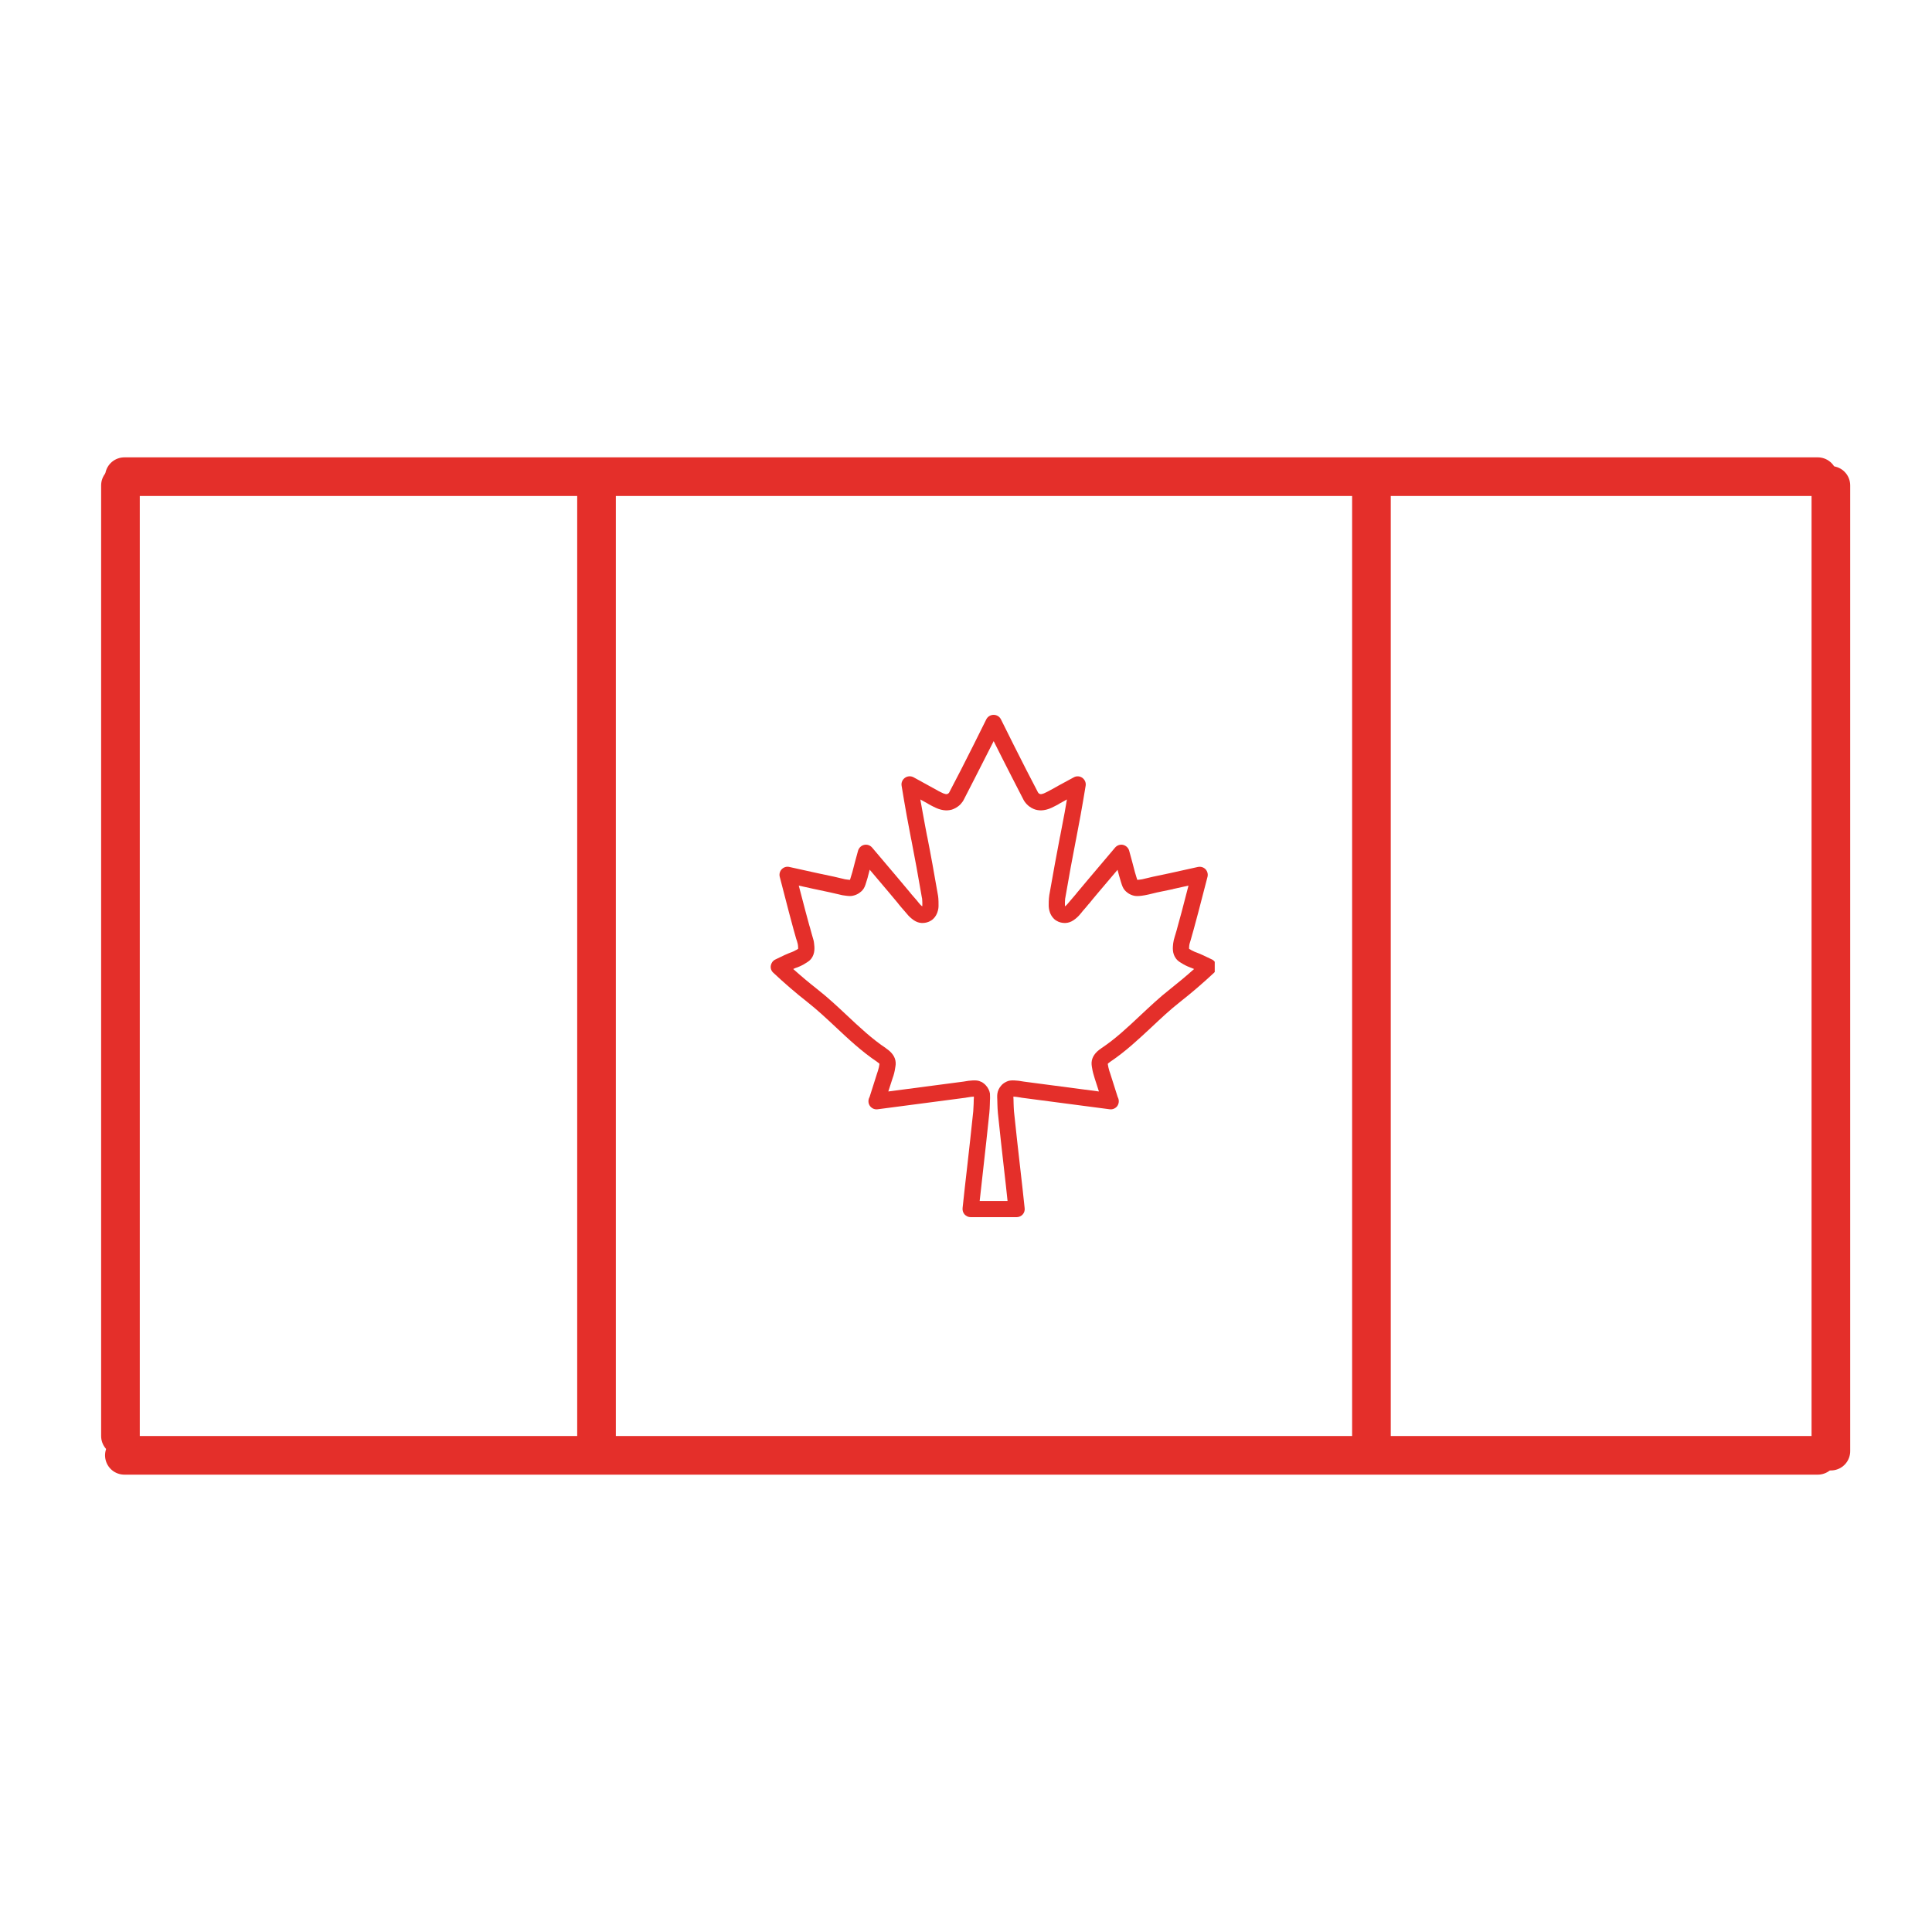 <svg xmlns="http://www.w3.org/2000/svg" xmlns:xlink="http://www.w3.org/1999/xlink" width="100" zoomAndPan="magnify" viewBox="0 0 75 75" height="100" preserveAspectRatio="xMidYMid meet" version="1.0"><defs><clipPath id="909308618b"><path d="M 29.918 27.75 L 47.156 27.75 L 47.156 47.25 L 29.918 47.25 Z M 29.918 27.75 " clip-rule="nonzero"/></clipPath></defs><path stroke-linecap="round" transform="matrix(0.75, 0, 0, 0.75, 4.079, 17.753)" fill="none" stroke-linejoin="miter" d="M 0.999 1.002 L 88.65 1.002 " stroke="#e42f2a" stroke-width="2" stroke-opacity="1" stroke-miterlimit="4"/><path stroke-linecap="round" transform="matrix(0.75, 0, 0, 0.75, 4.079, 55.747)" fill="none" stroke-linejoin="miter" d="M 0.999 0.998 L 88.65 0.998 " stroke="#e42f2a" stroke-width="2" stroke-opacity="1" stroke-miterlimit="4"/><path stroke-linecap="round" transform="matrix(0, -0.75, 0.75, 0, 3.926, 56.496)" fill="none" stroke-linejoin="miter" d="M 1 1 L 50.204 1 " stroke="#e42f2a" stroke-width="2" stroke-opacity="1" stroke-miterlimit="4"/><path stroke-linecap="round" transform="matrix(0, 0.75, -0.75, 0, 71.823, 18.094)" fill="none" stroke-linejoin="miter" d="M 1 0.998 L 50.985 0.998 " stroke="#e42f2a" stroke-width="2" stroke-opacity="1" stroke-miterlimit="4"/><path stroke-linecap="butt" transform="matrix(0, 0.75, -0.75, 0, 23.906, 18.504)" fill="none" stroke-linejoin="miter" d="M 0 0.999 L 50.661 0.999 " stroke="#e42f2a" stroke-width="2" stroke-opacity="1" stroke-miterlimit="4"/><path stroke-linecap="butt" transform="matrix(0, -0.75, 0.75, 0, 52.489, 56.086)" fill="none" stroke-linejoin="miter" d="M 0 1 L 50.115 1 " stroke="#e42f2a" stroke-width="2" stroke-opacity="1" stroke-miterlimit="4"/><g clip-path="url(#909308618b)"><path fill="#e42f2a" d="M 39.465 47.25 L 37.68 47.25 C 37.59 47.25 37.508 47.211 37.445 47.145 C 37.387 47.078 37.359 46.992 37.367 46.902 C 37.422 46.379 37.48 45.863 37.543 45.32 C 37.621 44.625 37.703 43.902 37.781 43.145 C 37.789 43.051 37.793 42.949 37.797 42.848 C 37.797 42.789 37.801 42.73 37.801 42.672 C 37.805 42.66 37.805 42.633 37.805 42.598 C 37.805 42.59 37.805 42.578 37.805 42.57 C 37.746 42.574 37.645 42.582 37.504 42.609 C 37.5 42.609 37.492 42.609 37.488 42.613 L 34.07 43.062 C 33.957 43.078 33.848 43.031 33.777 42.941 C 33.711 42.855 33.695 42.738 33.734 42.633 L 33.758 42.582 C 33.887 42.18 33.988 41.863 34.047 41.672 C 34.062 41.633 34.074 41.594 34.082 41.566 C 34.113 41.473 34.129 41.387 34.137 41.328 C 34.137 41.316 34.137 41.305 34.141 41.297 C 34.129 41.285 34.105 41.258 34.051 41.223 L 34.047 41.219 C 33.457 40.824 32.941 40.34 32.441 39.871 C 32.086 39.539 31.719 39.195 31.336 38.895 C 30.887 38.543 30.445 38.16 30.02 37.762 C 29.941 37.691 29.906 37.59 29.922 37.488 C 29.938 37.387 30 37.297 30.094 37.25 C 30.359 37.117 30.566 37.023 30.723 36.965 L 30.727 36.965 C 30.754 36.953 30.82 36.93 30.898 36.883 L 30.93 36.867 C 30.949 36.855 30.969 36.844 30.984 36.832 C 30.988 36.801 30.98 36.734 30.977 36.695 C 30.973 36.656 30.969 36.641 30.938 36.531 C 30.926 36.504 30.918 36.473 30.906 36.438 C 30.891 36.379 30.875 36.324 30.859 36.27 C 30.844 36.211 30.828 36.156 30.812 36.105 C 30.75 35.883 30.57 35.211 30.27 34.039 C 30.242 33.934 30.273 33.82 30.348 33.742 C 30.426 33.664 30.535 33.629 30.645 33.656 L 31.742 33.898 C 32.27 34.008 32.578 34.074 32.719 34.113 C 32.789 34.133 32.82 34.137 32.91 34.148 C 32.953 34.152 32.98 34.156 32.992 34.156 C 32.992 34.152 32.996 34.152 32.996 34.152 C 33.004 34.137 33.012 34.105 33.027 34.055 C 33.07 33.914 33.09 33.848 33.09 33.848 C 33.113 33.758 33.137 33.668 33.16 33.578 C 33.172 33.527 33.184 33.48 33.199 33.43 C 33.234 33.297 33.273 33.156 33.312 33.016 C 33.348 32.906 33.438 32.82 33.551 32.797 C 33.664 32.773 33.781 32.816 33.855 32.902 C 34.711 33.91 35.203 34.496 35.359 34.684 L 35.359 34.688 C 35.434 34.777 35.508 34.863 35.586 34.949 C 35.609 34.977 35.629 35.004 35.652 35.031 C 35.695 35.082 35.73 35.129 35.785 35.172 C 35.793 35.176 35.797 35.18 35.801 35.184 C 35.805 35.172 35.805 35.156 35.805 35.145 C 35.809 34.969 35.793 34.875 35.793 34.863 C 35.793 34.859 35.793 34.859 35.789 34.855 C 35.648 34.027 35.508 33.27 35.379 32.609 L 35.371 32.578 C 35.34 32.406 35.277 32.09 35.199 31.664 C 35.129 31.273 35.062 30.883 35 30.5 C 34.98 30.383 35.031 30.266 35.129 30.195 C 35.227 30.125 35.355 30.117 35.461 30.172 C 35.941 30.434 36.23 30.594 36.348 30.66 C 36.402 30.691 36.457 30.723 36.516 30.75 C 36.578 30.781 36.602 30.793 36.625 30.801 C 36.688 30.824 36.734 30.836 36.77 30.824 C 36.793 30.82 36.812 30.805 36.832 30.785 C 36.844 30.773 36.852 30.758 36.859 30.742 C 36.859 30.742 36.863 30.738 36.863 30.734 C 37.008 30.457 37.156 30.172 37.301 29.891 C 37.633 29.242 37.965 28.578 38.289 27.922 C 38.344 27.816 38.453 27.75 38.574 27.75 C 38.691 27.75 38.801 27.816 38.855 27.922 C 39.18 28.578 39.512 29.242 39.844 29.891 C 39.988 30.172 40.137 30.457 40.281 30.734 C 40.281 30.738 40.285 30.742 40.285 30.746 C 40.293 30.758 40.301 30.773 40.312 30.785 C 40.332 30.805 40.352 30.82 40.375 30.824 C 40.414 30.836 40.457 30.824 40.52 30.801 C 40.543 30.793 40.566 30.781 40.629 30.75 C 40.688 30.723 40.742 30.691 40.797 30.66 L 40.801 30.66 C 40.914 30.594 41.203 30.434 41.684 30.176 C 41.789 30.117 41.918 30.125 42.016 30.195 C 42.113 30.266 42.164 30.383 42.145 30.5 C 42.082 30.883 42.016 31.273 41.945 31.664 C 41.867 32.09 41.805 32.406 41.773 32.578 L 41.766 32.609 C 41.637 33.27 41.496 34.027 41.355 34.855 C 41.352 34.859 41.355 34.859 41.352 34.863 C 41.352 34.875 41.336 34.969 41.34 35.145 C 41.34 35.156 41.34 35.172 41.344 35.184 C 41.348 35.18 41.355 35.176 41.359 35.172 C 41.414 35.129 41.449 35.082 41.492 35.031 C 41.516 35.004 41.535 34.977 41.562 34.949 C 41.637 34.863 41.711 34.777 41.785 34.688 L 41.785 34.684 C 41.941 34.496 42.434 33.91 43.289 32.902 C 43.363 32.816 43.48 32.773 43.594 32.797 C 43.707 32.824 43.797 32.906 43.832 33.016 C 43.871 33.156 43.91 33.297 43.945 33.43 C 43.961 33.48 43.973 33.531 43.984 33.578 C 44.008 33.668 44.031 33.758 44.055 33.848 C 44.055 33.848 44.074 33.914 44.117 34.055 C 44.133 34.105 44.141 34.137 44.148 34.152 C 44.148 34.152 44.152 34.156 44.156 34.156 C 44.164 34.156 44.191 34.152 44.238 34.148 C 44.324 34.137 44.355 34.133 44.426 34.113 C 44.566 34.074 44.875 34.008 45.406 33.898 L 46.5 33.656 C 46.609 33.633 46.719 33.664 46.797 33.742 C 46.871 33.82 46.902 33.934 46.875 34.039 C 46.574 35.211 46.395 35.883 46.332 36.105 C 46.316 36.16 46.301 36.211 46.285 36.27 C 46.27 36.324 46.254 36.379 46.238 36.438 C 46.227 36.473 46.219 36.504 46.211 36.531 C 46.176 36.641 46.172 36.66 46.168 36.695 C 46.164 36.734 46.156 36.801 46.16 36.832 C 46.176 36.844 46.195 36.855 46.219 36.867 L 46.25 36.887 C 46.328 36.93 46.391 36.953 46.418 36.965 L 46.422 36.965 C 46.578 37.023 46.785 37.117 47.055 37.25 C 47.145 37.297 47.207 37.387 47.223 37.488 C 47.238 37.59 47.203 37.691 47.129 37.762 C 46.703 38.16 46.258 38.543 45.809 38.895 C 45.426 39.195 45.059 39.539 44.707 39.871 C 44.203 40.34 43.688 40.824 43.098 41.219 L 43.094 41.223 C 43.039 41.258 43.016 41.285 43.004 41.297 C 43.008 41.309 43.008 41.32 43.008 41.328 C 43.016 41.387 43.035 41.473 43.062 41.566 C 43.074 41.598 43.082 41.633 43.098 41.672 C 43.156 41.863 43.258 42.18 43.387 42.582 L 43.41 42.633 C 43.449 42.738 43.434 42.855 43.367 42.945 C 43.297 43.031 43.188 43.078 43.078 43.062 L 39.656 42.613 C 39.652 42.613 39.645 42.609 39.641 42.609 C 39.5 42.582 39.398 42.574 39.34 42.57 C 39.34 42.582 39.34 42.59 39.34 42.598 C 39.34 42.633 39.344 42.664 39.344 42.672 C 39.344 42.73 39.348 42.789 39.348 42.848 C 39.352 42.949 39.355 43.051 39.363 43.145 C 39.441 43.902 39.523 44.625 39.602 45.32 C 39.664 45.863 39.723 46.379 39.777 46.902 C 39.789 46.992 39.758 47.082 39.699 47.148 C 39.641 47.211 39.555 47.25 39.465 47.25 Z M 38.031 46.621 L 39.113 46.621 C 39.07 46.215 39.027 45.812 38.977 45.391 C 38.898 44.691 38.816 43.969 38.738 43.207 C 38.727 43.09 38.723 42.977 38.719 42.867 C 38.719 42.809 38.719 42.758 38.715 42.703 C 38.715 42.688 38.711 42.648 38.711 42.602 C 38.711 42.531 38.711 42.496 38.719 42.449 C 38.734 42.34 38.789 42.227 38.867 42.141 C 38.91 42.09 38.965 42.047 39.023 42.016 C 39.035 42.008 39.078 41.984 39.133 41.965 C 39.254 41.926 39.457 41.934 39.75 41.988 L 42.66 42.371 C 42.59 42.16 42.535 41.984 42.496 41.863 C 42.484 41.82 42.473 41.785 42.465 41.758 C 42.422 41.621 42.398 41.496 42.387 41.414 C 42.379 41.352 42.371 41.305 42.375 41.25 C 42.387 41.039 42.512 40.855 42.746 40.699 L 42.75 40.695 C 43.297 40.332 43.77 39.887 44.273 39.414 C 44.641 39.07 45.016 38.715 45.422 38.398 C 45.734 38.152 46.047 37.891 46.355 37.617 C 46.297 37.594 46.246 37.57 46.199 37.555 C 46.16 37.539 46.055 37.5 45.934 37.43 L 45.902 37.41 C 45.809 37.355 45.727 37.309 45.66 37.223 C 45.496 37.016 45.527 36.77 45.543 36.621 C 45.555 36.527 45.57 36.473 45.605 36.352 C 45.613 36.324 45.625 36.297 45.633 36.262 C 45.648 36.207 45.664 36.156 45.68 36.102 C 45.695 36.043 45.711 35.984 45.727 35.926 C 45.781 35.75 45.918 35.23 46.137 34.379 L 45.539 34.512 C 45.535 34.512 45.535 34.512 45.535 34.516 C 45.023 34.617 44.715 34.688 44.59 34.723 C 44.477 34.75 44.414 34.758 44.316 34.773 C 44.184 34.789 44.105 34.789 44.027 34.773 C 43.828 34.73 43.707 34.609 43.664 34.559 C 43.59 34.473 43.562 34.387 43.516 34.242 C 43.469 34.086 43.449 34.008 43.445 34 C 43.426 33.922 43.406 33.844 43.383 33.766 C 42.773 34.484 42.398 34.926 42.277 35.082 L 42.273 35.082 C 42.195 35.18 42.113 35.273 42.031 35.367 C 42.016 35.387 42 35.406 41.984 35.426 C 41.93 35.496 41.859 35.578 41.754 35.664 C 41.641 35.754 41.547 35.801 41.445 35.82 C 41.395 35.832 41.129 35.867 40.918 35.672 C 40.82 35.578 40.777 35.473 40.758 35.422 C 40.715 35.301 40.711 35.195 40.711 35.156 C 40.707 34.914 40.73 34.781 40.734 34.746 C 40.879 33.914 41.02 33.152 41.148 32.484 L 41.156 32.453 C 41.188 32.285 41.25 31.973 41.328 31.551 C 41.359 31.379 41.387 31.207 41.418 31.035 C 41.273 31.113 41.172 31.168 41.121 31.199 L 41.121 31.203 C 41.051 31.242 40.98 31.281 40.906 31.316 C 40.832 31.355 40.785 31.375 40.723 31.398 C 40.629 31.43 40.43 31.496 40.199 31.43 C 40.109 31.402 39.977 31.344 39.859 31.219 C 39.801 31.16 39.754 31.094 39.719 31.02 C 39.574 30.742 39.43 30.457 39.285 30.176 C 39.047 29.711 38.809 29.242 38.574 28.77 C 38.336 29.242 38.098 29.711 37.859 30.176 C 37.715 30.457 37.57 30.742 37.426 31.02 C 37.391 31.094 37.344 31.16 37.289 31.219 C 37.168 31.344 37.035 31.402 36.949 31.43 C 36.715 31.496 36.516 31.43 36.422 31.398 C 36.359 31.375 36.316 31.355 36.238 31.316 C 36.164 31.281 36.094 31.242 36.027 31.203 L 36.023 31.199 C 35.973 31.168 35.871 31.113 35.727 31.035 C 35.758 31.207 35.789 31.379 35.82 31.551 C 35.895 31.973 35.957 32.285 35.988 32.453 L 35.996 32.484 C 36.129 33.152 36.266 33.914 36.41 34.746 C 36.418 34.781 36.438 34.914 36.434 35.156 C 36.434 35.195 36.434 35.297 36.387 35.422 C 36.367 35.473 36.328 35.578 36.227 35.672 C 36.016 35.867 35.75 35.832 35.699 35.82 C 35.602 35.801 35.504 35.754 35.395 35.664 C 35.285 35.578 35.219 35.492 35.164 35.426 C 35.145 35.406 35.129 35.387 35.113 35.367 C 35.031 35.273 34.949 35.18 34.871 35.082 L 34.871 35.078 C 34.746 34.926 34.375 34.484 33.762 33.762 C 33.742 33.84 33.719 33.922 33.699 34 C 33.699 34.008 33.68 34.086 33.629 34.242 C 33.586 34.387 33.555 34.473 33.48 34.559 C 33.438 34.605 33.316 34.727 33.117 34.77 C 33.043 34.789 32.961 34.789 32.828 34.77 C 32.73 34.758 32.668 34.75 32.559 34.719 C 32.43 34.688 32.121 34.617 31.613 34.512 C 31.609 34.512 31.609 34.512 31.609 34.512 L 31.008 34.379 C 31.23 35.23 31.367 35.75 31.418 35.926 C 31.438 35.984 31.453 36.043 31.469 36.102 C 31.484 36.156 31.496 36.207 31.512 36.258 C 31.523 36.297 31.531 36.324 31.539 36.352 C 31.574 36.473 31.594 36.527 31.602 36.621 C 31.621 36.77 31.648 37.016 31.488 37.223 C 31.418 37.309 31.336 37.355 31.242 37.41 L 31.215 37.43 C 31.09 37.5 30.988 37.539 30.949 37.555 L 30.945 37.555 C 30.898 37.57 30.848 37.59 30.793 37.617 C 31.098 37.891 31.41 38.152 31.723 38.398 C 32.129 38.715 32.508 39.07 32.871 39.41 C 33.375 39.883 33.852 40.332 34.398 40.695 L 34.398 40.699 C 34.633 40.855 34.758 41.039 34.77 41.25 C 34.773 41.305 34.77 41.352 34.758 41.414 C 34.746 41.496 34.727 41.621 34.684 41.758 C 34.672 41.785 34.66 41.82 34.648 41.863 C 34.609 41.984 34.555 42.156 34.484 42.371 L 37.398 41.988 C 37.688 41.934 37.895 41.926 38.012 41.965 C 38.066 41.984 38.113 42.008 38.125 42.012 C 38.18 42.047 38.234 42.09 38.277 42.141 C 38.355 42.227 38.41 42.336 38.43 42.449 C 38.434 42.492 38.434 42.531 38.434 42.602 C 38.434 42.648 38.434 42.684 38.43 42.703 C 38.43 42.754 38.426 42.809 38.426 42.863 C 38.422 42.977 38.418 43.09 38.406 43.207 C 38.328 43.969 38.246 44.691 38.168 45.391 C 38.121 45.812 38.074 46.215 38.031 46.621 " fill-opacity="1" fill-rule="evenodd"/></g></svg>